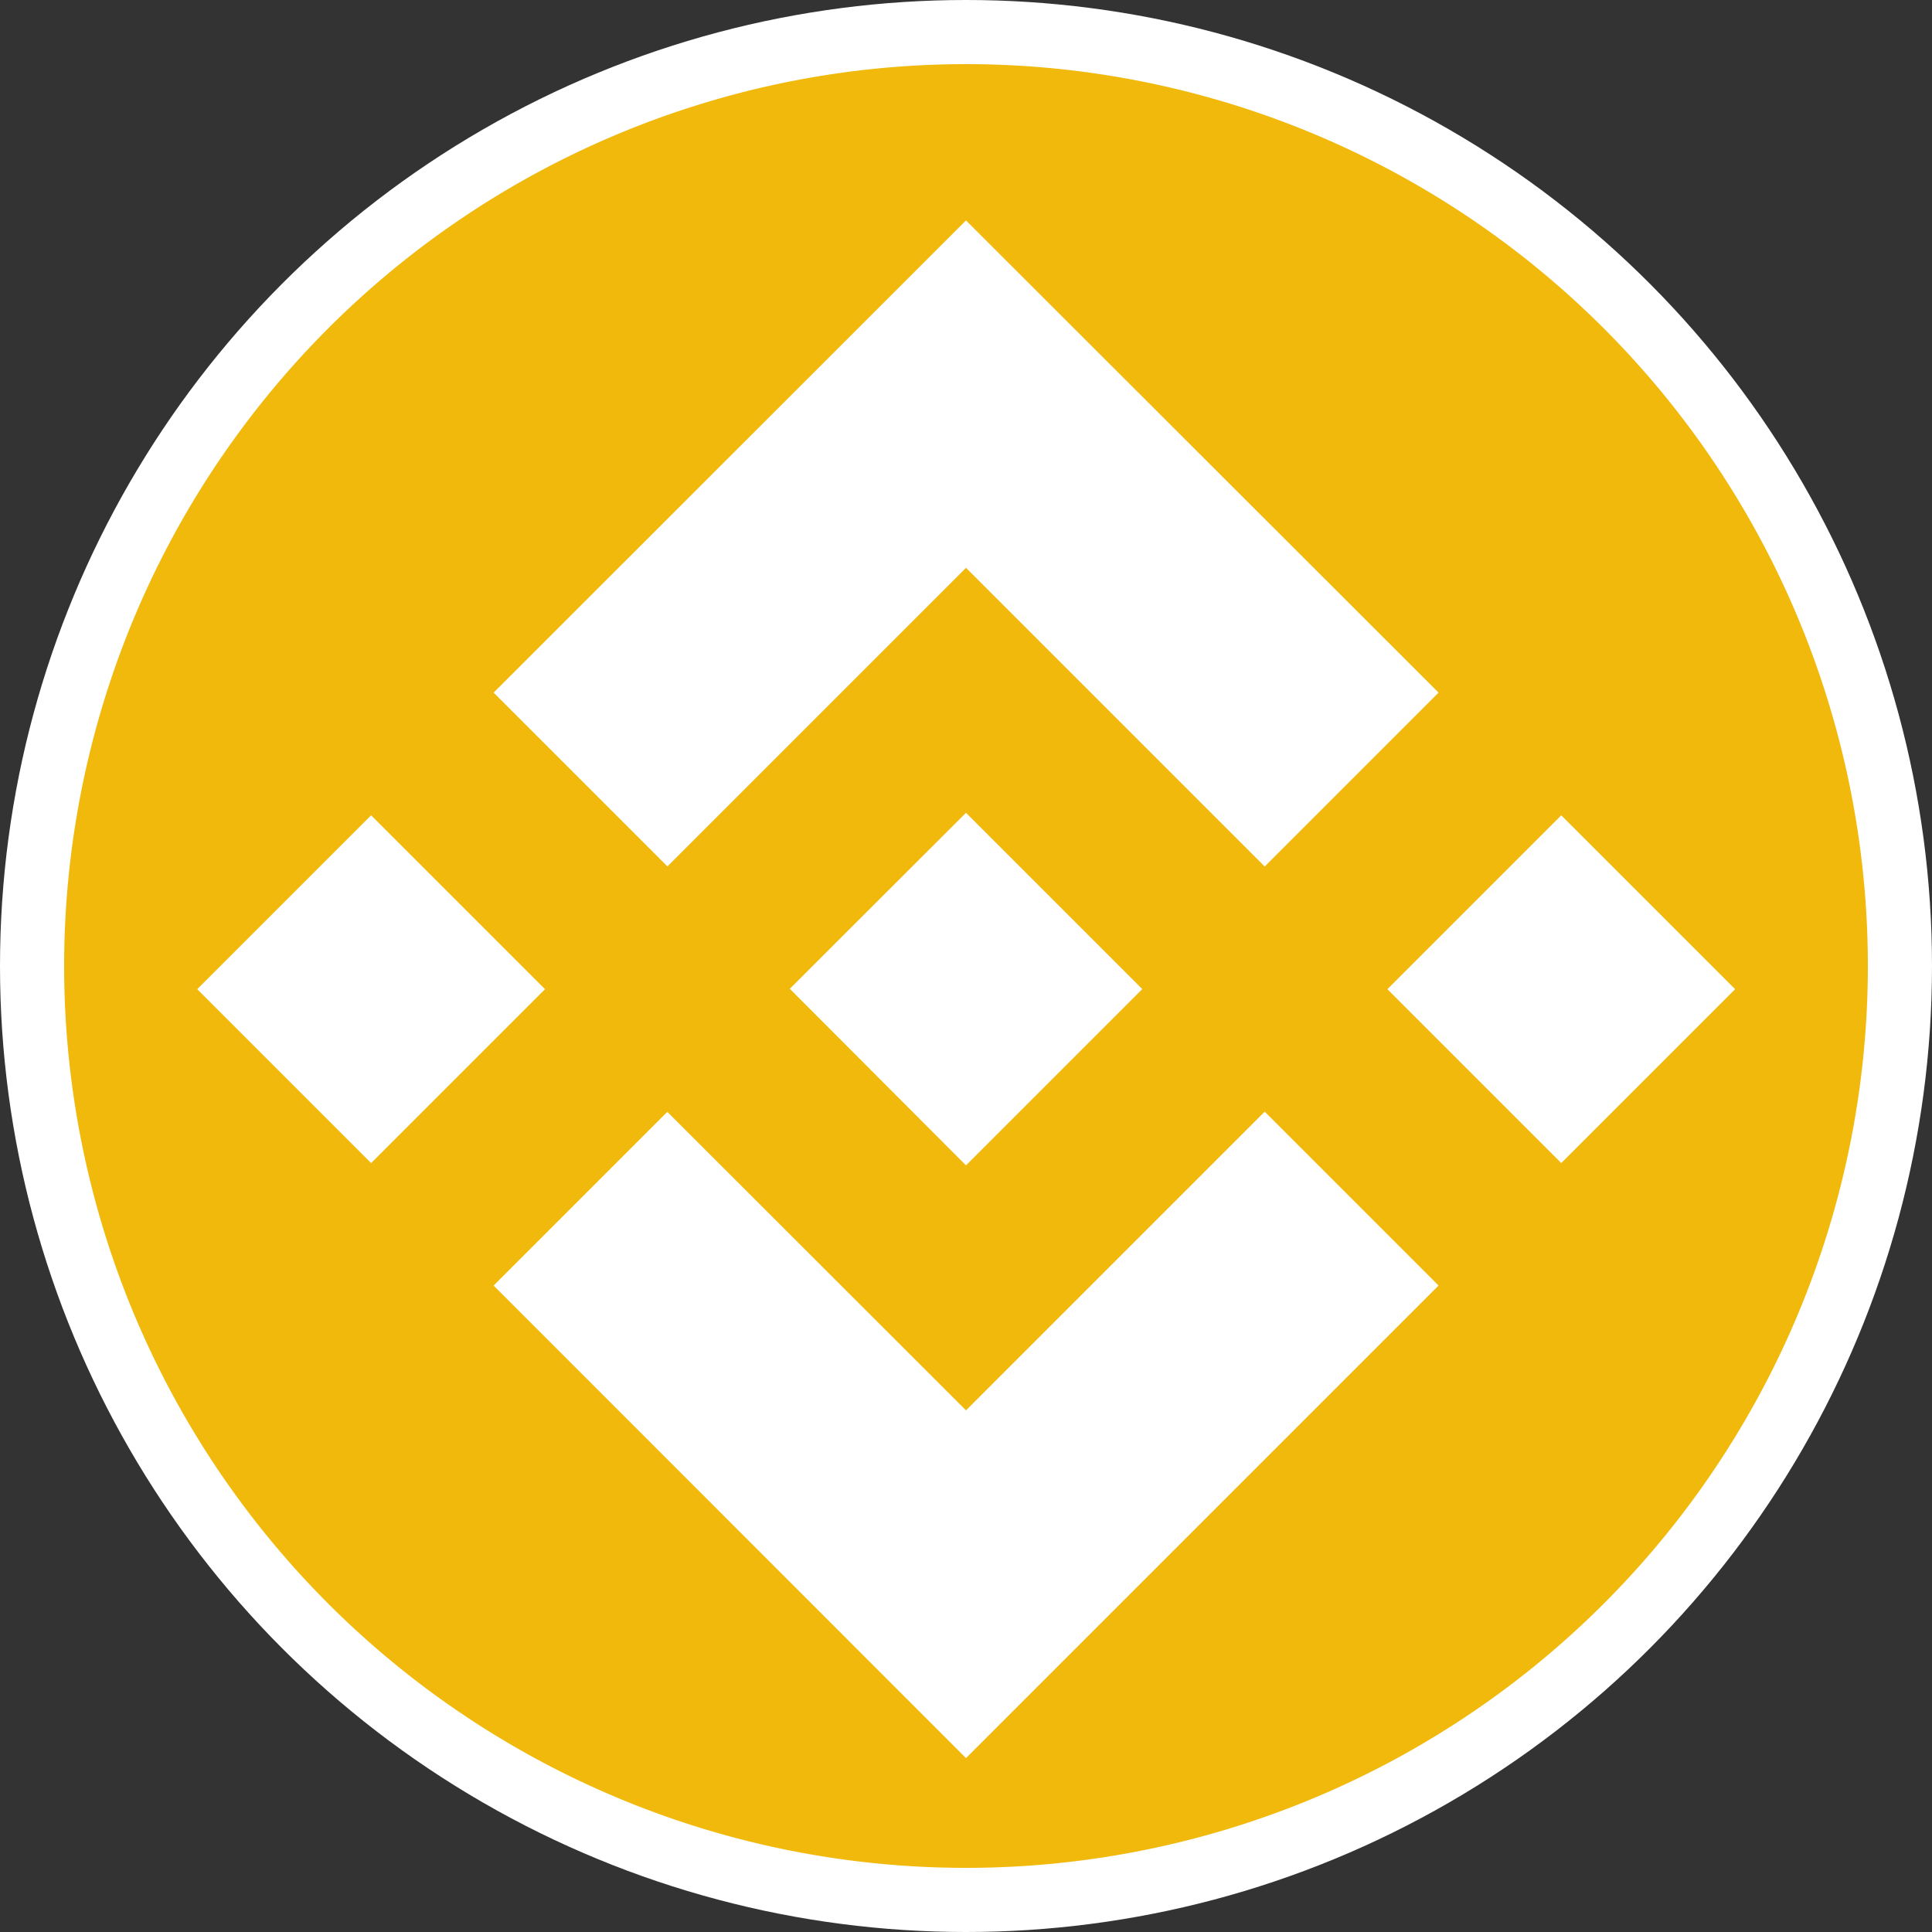 <svg id="Layer_11" data-name="Layer 11" xmlns="http://www.w3.org/2000/svg" viewBox="0 0 100 100"><rect x="0" y="0" width="100" height="100" fill="#333333" stroke="none"/><defs><style>.cls-1{fill:#fff;}.cls-2{fill:#f0b90b;}</style></defs><circle class="cls-1" cx="50" cy="50" r="50"/><path class="cls-2" d="M96.68,50A46.68,46.68,0,1,1,50,3.32,46.68,46.68,0,0,1,96.68,50Z"/><g id="Layer_1" data-name="Layer 1"><path id="Path_3813" data-name="Path 3813" class="cls-1" d="M34.54,44.85,50,29.39,65.46,44.85l9-9L50,11.41,25.55,35.85l9,9M10.21,51.2l9-9,9,9-9,9Zm24.33,6.35L50,73,65.46,57.54l9,9h0L50,91,25.55,66.54h0l9-9M71.81,51.2l9-9,9,9-9,9Z"/><path id="Path_3814" data-name="Path 3814" class="cls-1" d="M59.12,51.19h0L50,42.07l-6.75,6.74h0l-.77.77-1.6,1.6h0v0L50,60.32l9.13-9.13h0"/></g></svg>